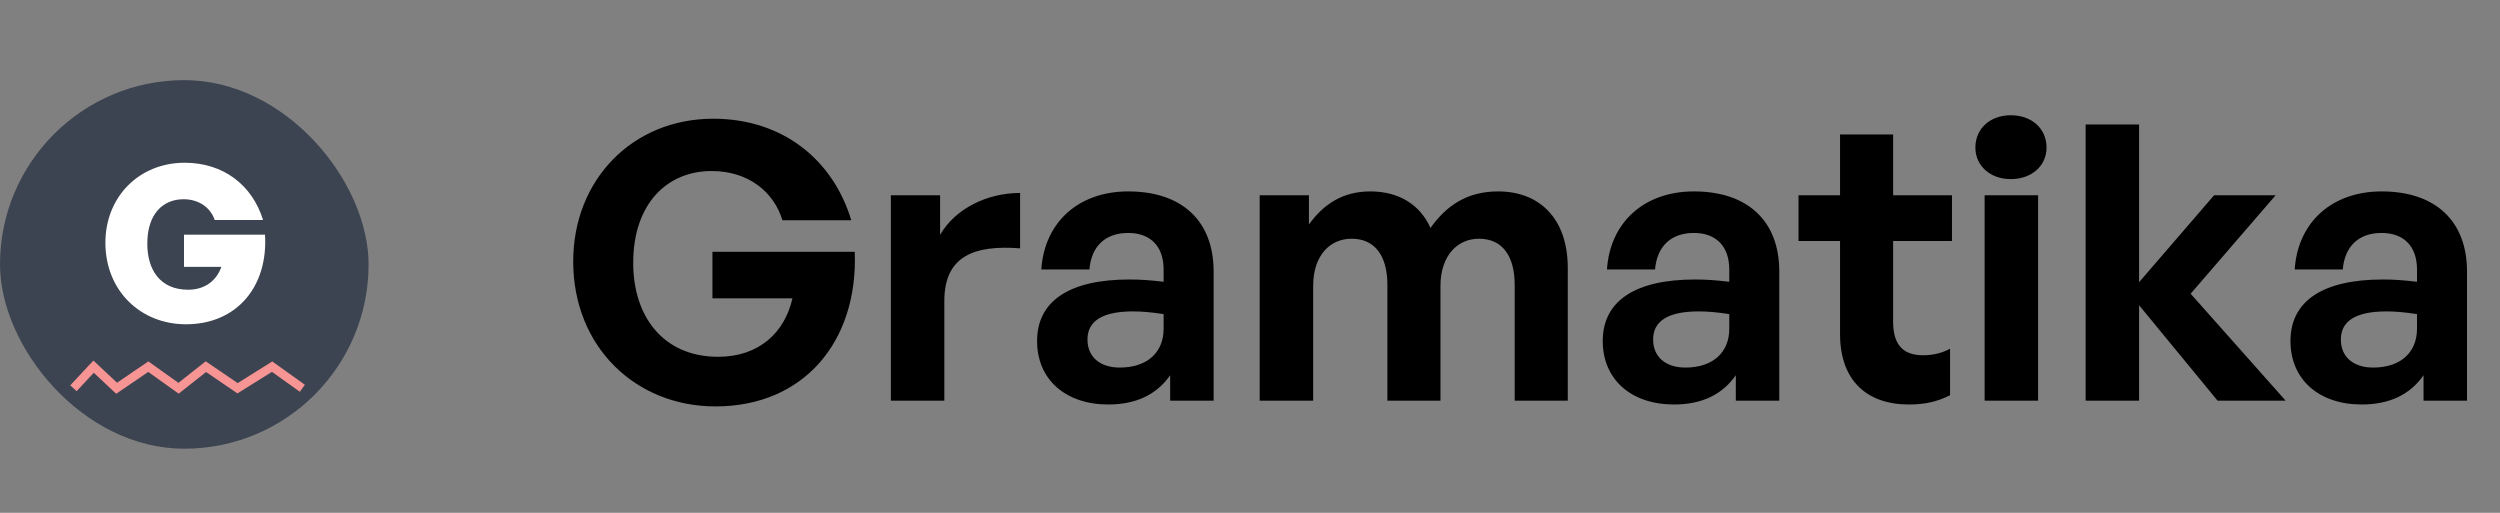 <svg width="156" height="32" viewBox="0 0 156 32" fill="none" xmlns="http://www.w3.org/2000/svg">
<rect x="0" y="0" width="156" height="32" fill="#808080" stroke="none"/>
<path d="M44.648 25.36C50.144 25.36 53.552 21.328 53.336 15.712H44.456V18.616H49.448C48.968 20.752 47.36 22.264 44.816 22.264C41.36 22.264 39.512 19.72 39.512 16.408C39.512 12.712 41.624 10.672 44.408 10.672C46.712 10.672 48.296 11.992 48.824 13.744H53.12C51.992 10 48.872 7.408 44.504 7.408C39.464 7.408 35.768 11.224 35.768 16.312C35.768 21.64 39.656 25.36 44.648 25.36ZM58.926 18.784C58.926 15.952 60.822 15.28 63.654 15.496V12.04C61.59 12.04 59.598 13.024 58.662 14.656V12.184H55.59V25H58.926V18.784ZM73.018 25H75.73V16.936C75.73 13.792 73.762 11.944 70.402 11.944C67.306 11.944 65.17 13.864 64.978 16.816H67.978C68.098 15.376 68.962 14.536 70.402 14.536C71.794 14.536 72.61 15.376 72.61 16.816V17.584C71.818 17.488 71.194 17.44 70.474 17.44C66.73 17.44 64.714 18.784 64.714 21.28C64.714 23.68 66.49 25.24 69.154 25.24C70.906 25.24 72.178 24.616 73.018 23.416V25ZM67.858 21.184C67.858 20.032 68.794 19.432 70.69 19.432C71.266 19.432 71.818 19.48 72.61 19.6V20.512C72.61 22 71.578 22.936 69.874 22.936C68.626 22.936 67.858 22.264 67.858 21.184ZM81.941 25V17.848C81.941 15.928 82.997 14.896 84.341 14.896C85.805 14.896 86.573 15.976 86.573 17.776V25H89.885V17.848C89.885 15.928 90.965 14.896 92.285 14.896C93.749 14.896 94.517 15.976 94.517 17.776V25H97.829V16.72C97.829 13.648 96.077 11.944 93.485 11.944C91.565 11.944 90.269 12.808 89.261 14.224C88.613 12.76 87.269 11.944 85.517 11.944C83.813 11.944 82.613 12.712 81.677 14.008V12.184H78.605V25H81.941ZM108.315 25H111.027V16.936C111.027 13.792 109.059 11.944 105.699 11.944C102.603 11.944 100.467 13.864 100.275 16.816H103.275C103.395 15.376 104.259 14.536 105.699 14.536C107.091 14.536 107.907 15.376 107.907 16.816V17.584C107.115 17.488 106.491 17.44 105.771 17.44C102.027 17.44 100.011 18.784 100.011 21.28C100.011 23.68 101.787 25.24 104.451 25.24C106.203 25.24 107.475 24.616 108.315 23.416V25ZM103.155 21.184C103.155 20.032 104.091 19.432 105.987 19.432C106.563 19.432 107.115 19.48 107.907 19.6V20.512C107.907 22 106.875 22.936 105.171 22.936C103.923 22.936 103.155 22.264 103.155 21.184ZM121.683 21.76C121.203 22.024 120.627 22.168 120.003 22.168C118.803 22.168 118.131 21.568 118.131 20.08V15.04H121.803V12.184H118.131V8.392H114.819V12.184H112.227V15.04H114.819V20.848C114.819 23.728 116.475 25.24 119.115 25.24C120.099 25.24 120.867 25.072 121.683 24.664V21.76ZM127.704 9.208C127.704 8.032 126.792 7.192 125.472 7.192C124.176 7.192 123.264 8.032 123.264 9.208C123.264 10.336 124.176 11.176 125.472 11.176C126.792 11.176 127.704 10.336 127.704 9.208ZM127.176 25V12.184H123.84V25H127.176ZM133.48 25V19.048L138.376 25H142.624L136.696 18.328L142 12.184H138.16L133.48 17.608V7.768H130.144V25H133.48ZM151.229 25H153.941V16.936C153.941 13.792 151.973 11.944 148.613 11.944C145.517 11.944 143.381 13.864 143.189 16.816H146.189C146.309 15.376 147.173 14.536 148.613 14.536C150.005 14.536 150.821 15.376 150.821 16.816V17.584C150.029 17.488 149.405 17.44 148.685 17.44C144.941 17.44 142.925 18.784 142.925 21.28C142.925 23.68 144.701 25.24 147.365 25.24C149.117 25.24 150.389 24.616 151.229 23.416V25ZM146.069 21.184C146.069 20.032 147.005 19.432 148.901 19.432C149.477 19.432 150.029 19.48 150.821 19.6V20.512C150.821 22 149.789 22.936 148.085 22.936C146.837 22.936 146.069 22.264 146.069 21.184Z" fill="black"/>
<rect y="5" width="23" height="23" rx="11.5" fill="#3D4451"/>
<path d="M11.603 20.235C14.811 20.235 16.738 17.837 16.536 14.643H11.482V16.651H13.813C13.53 17.459 12.843 18.079 11.738 18.079C9.986 18.079 9.191 16.826 9.191 15.209C9.191 13.308 10.202 12.432 11.455 12.432C12.439 12.432 13.153 12.985 13.396 13.726H16.415C15.741 11.556 13.948 10.155 11.523 10.155C8.679 10.155 6.577 12.284 6.577 15.141C6.577 18.16 8.787 20.235 11.603 20.235Z" fill="white"/>
<path d="M4.582 24.227L5.84 22.879L7.277 24.227L9.254 22.879L11.141 24.227L12.848 22.879L14.824 24.227L16.98 22.879L18.867 24.227" stroke="#F79494" stroke-width="0.539"/>
</svg>
